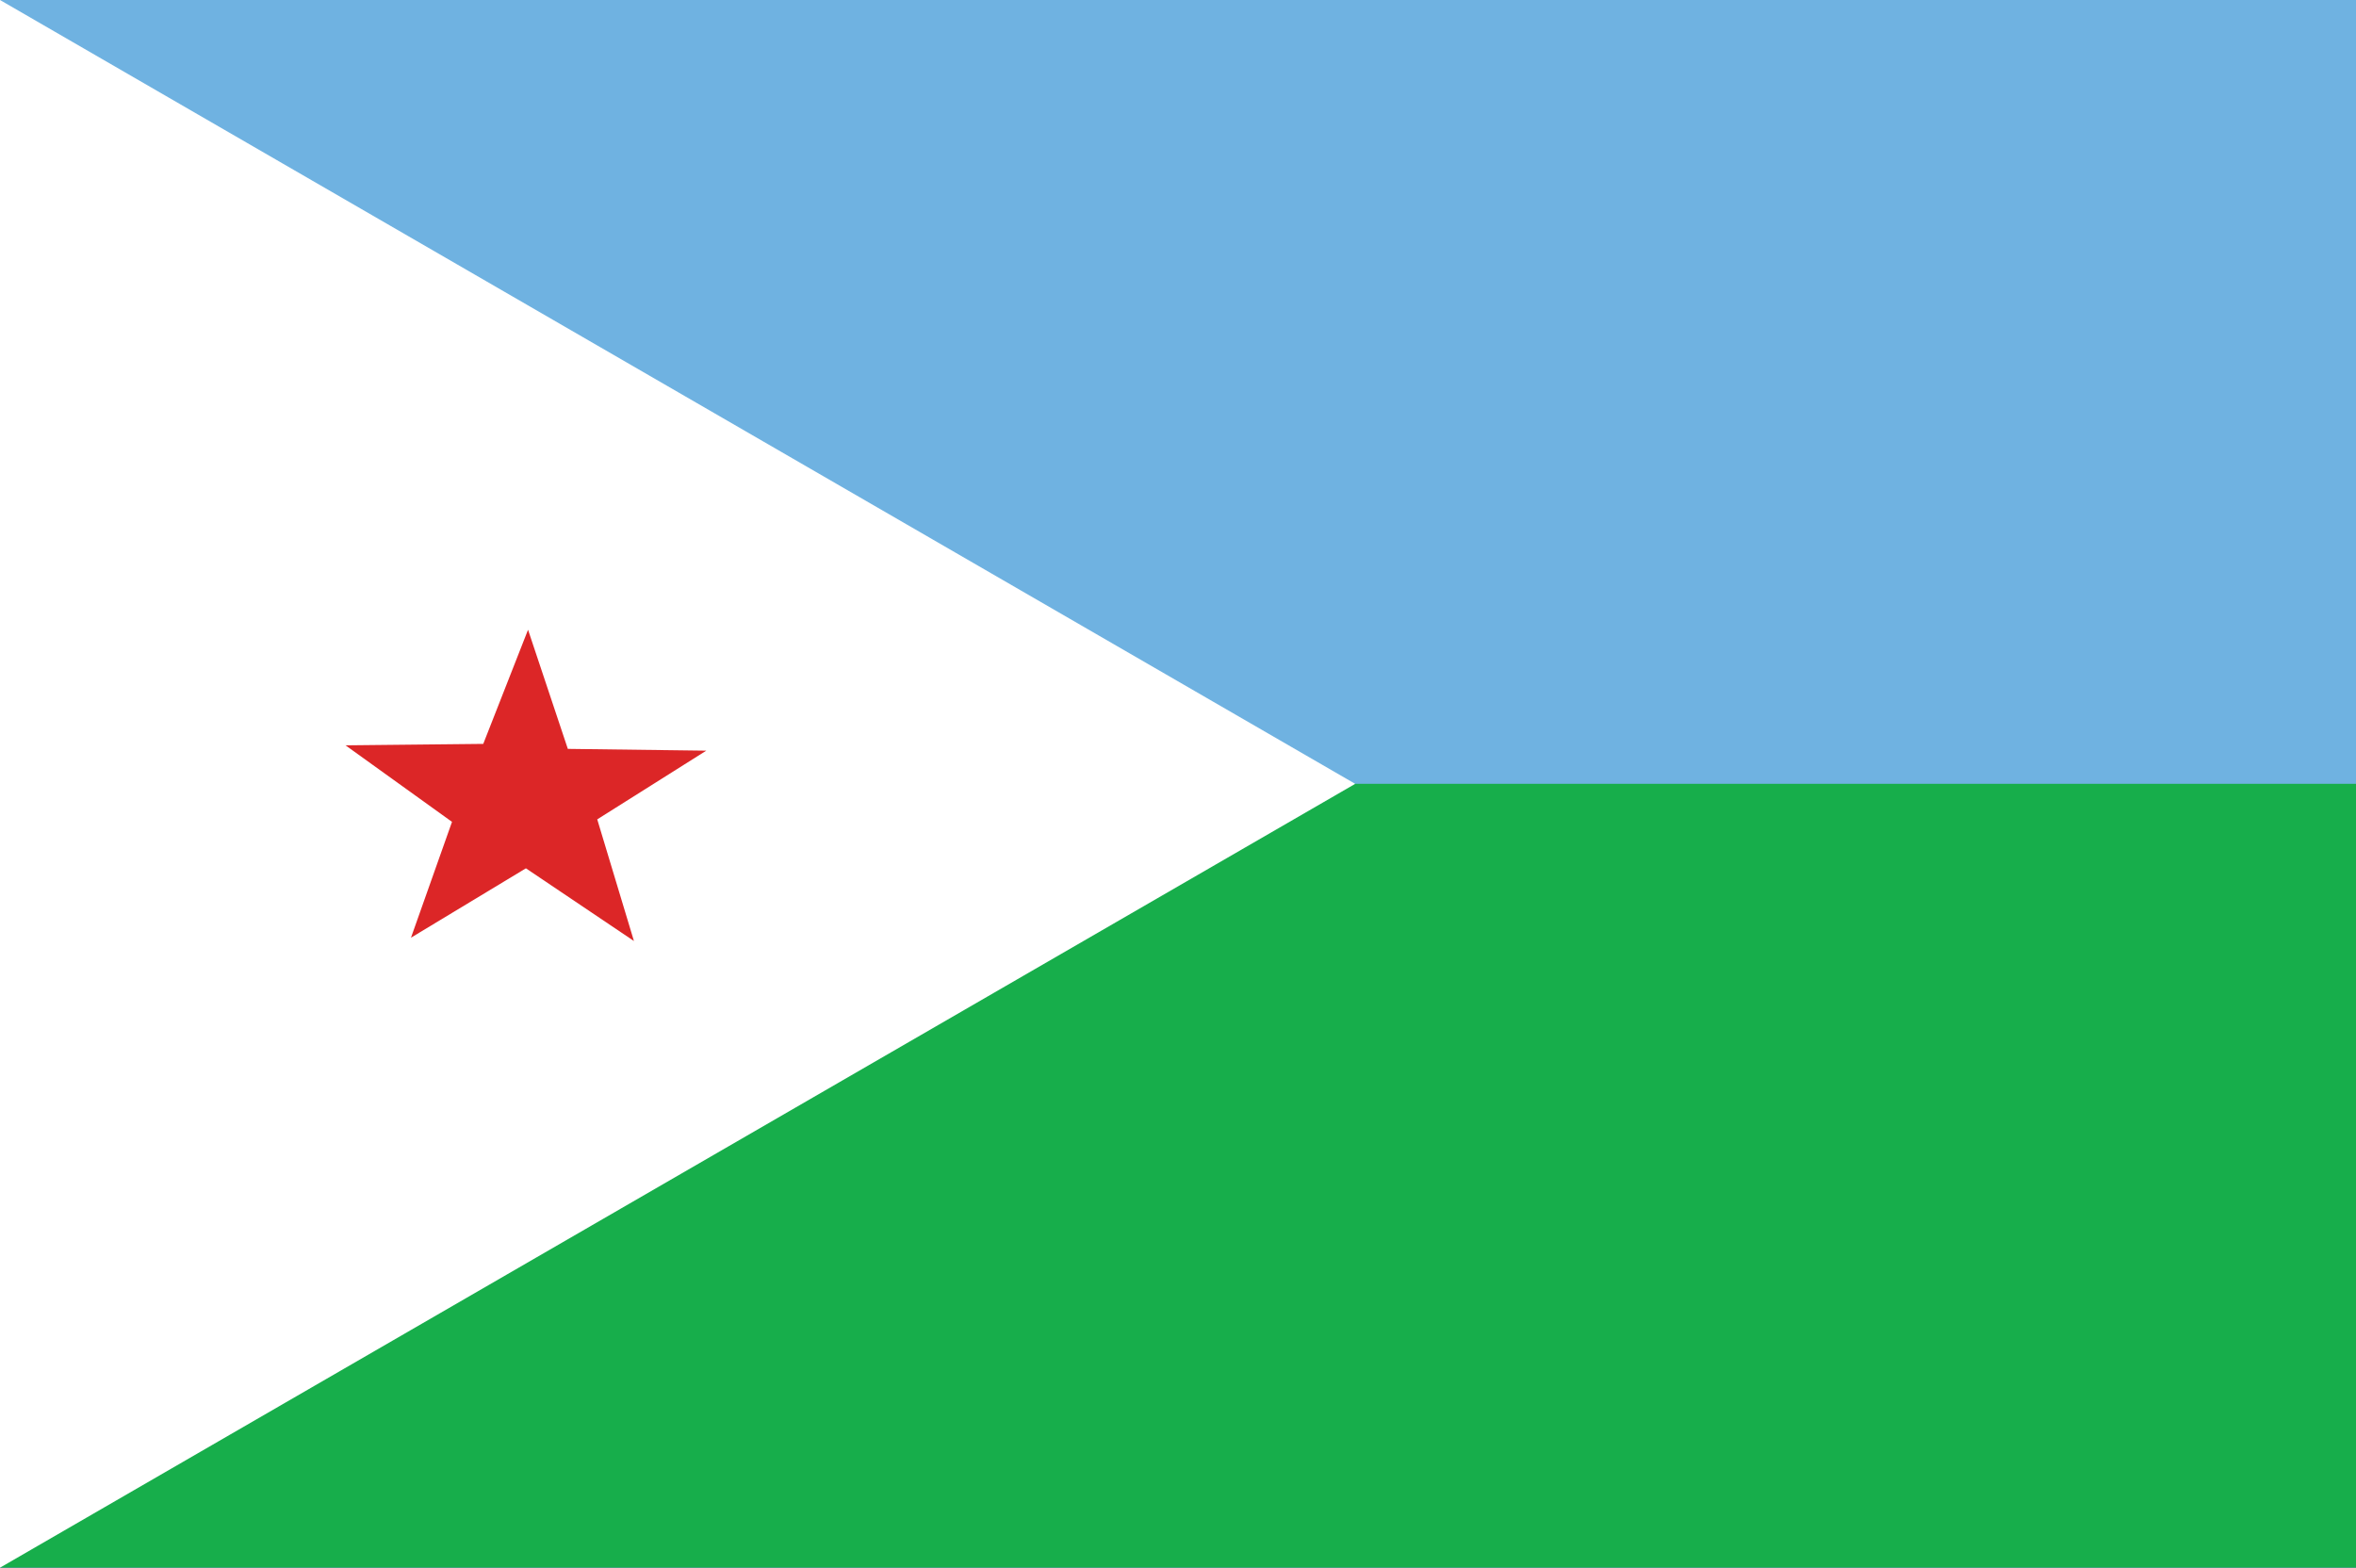 <?xml version="1.0" encoding="UTF-8"?>
<svg id="Layer_2" data-name="Layer 2" xmlns="http://www.w3.org/2000/svg" viewBox="0 0 118.972 79.172">
  <rect x="0" y="0" width="118.972" height="79.172" fill="#333333" stroke="none"/>
  <g id="Layer_1-2" data-name="Layer 1">
    <g>
      <rect width="118.972" height="79.167" fill="#6fb2e1"/>
      <rect y="39.583" width="118.972" height="39.584" fill="#17ae4b"/>
      <polygon points="0 0 0 79.172 68.434 39.586 0 0" fill="#fff"/>
      <polygon points="32.012 47.523 26.557 43.852 20.753 47.356 22.825 41.506 17.449 37.641 24.403 37.568 26.665 31.804 28.674 37.82 35.666 37.91 30.159 41.38 32.012 47.523" fill="#dc2627"/>
    </g>
  </g>
</svg>